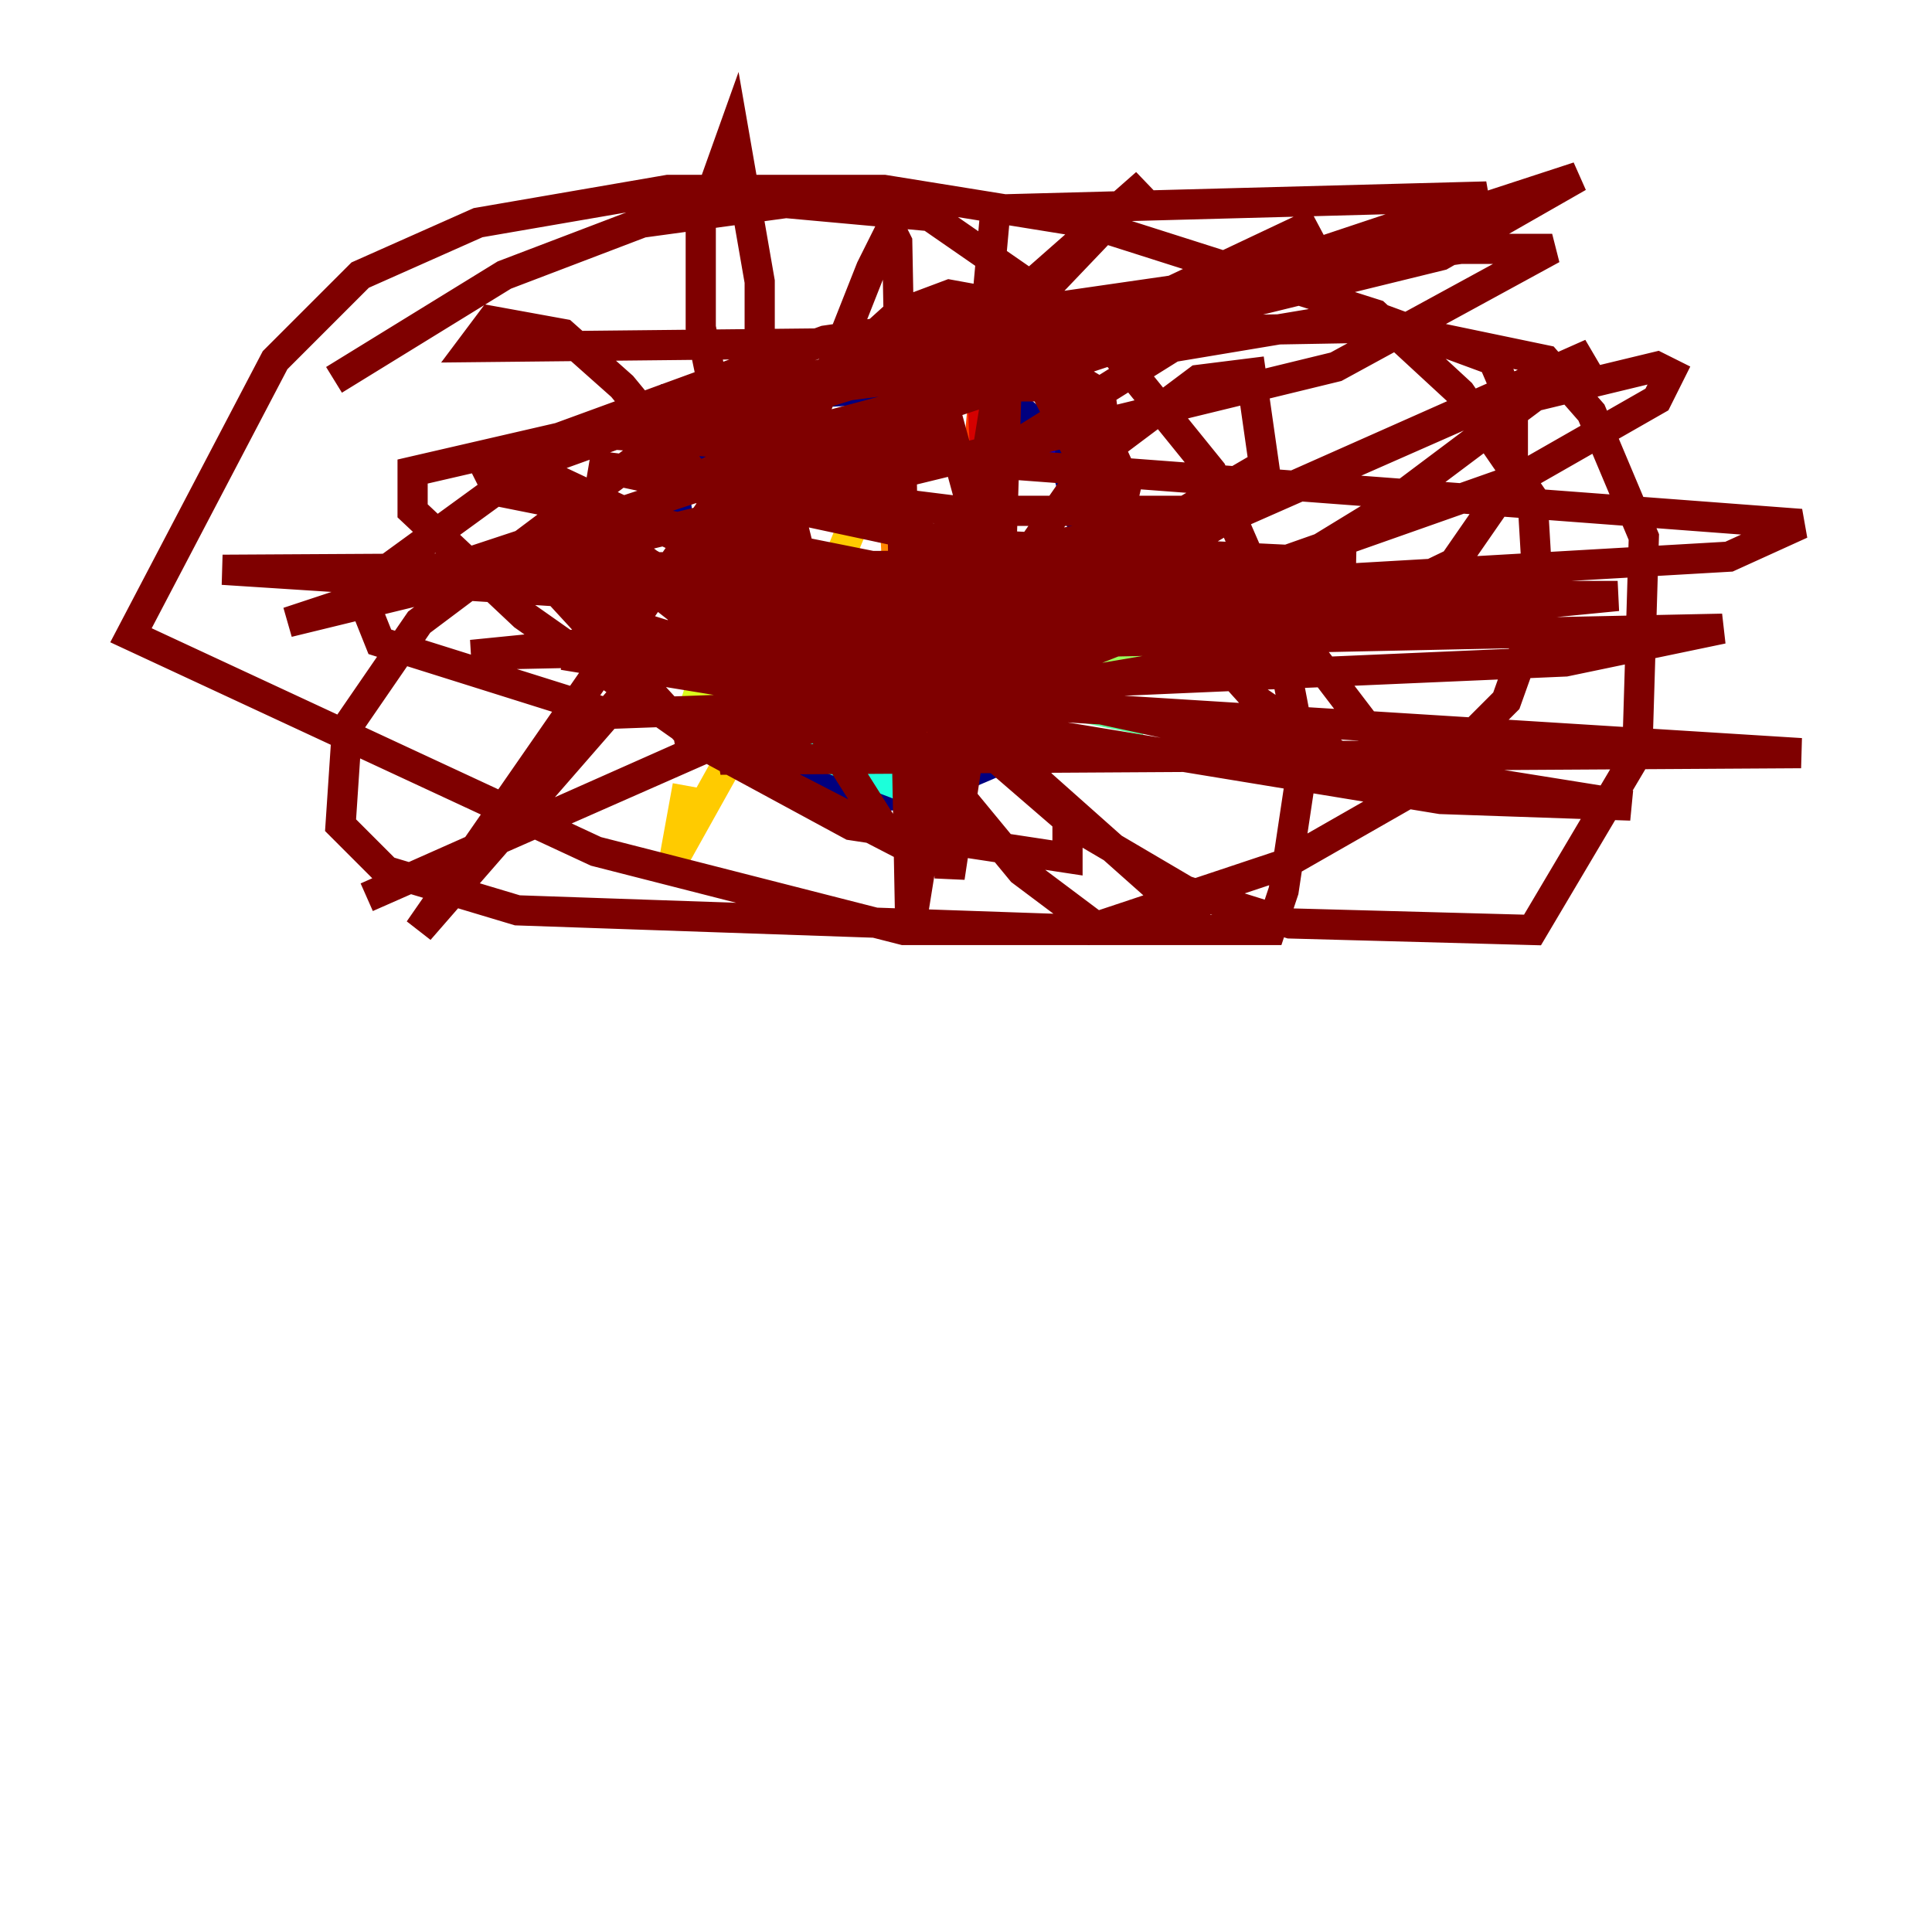 <?xml version="1.0" encoding="utf-8" ?>
<svg baseProfile="tiny" height="128" version="1.2" viewBox="0,0,128,128" width="128" xmlns="http://www.w3.org/2000/svg" xmlns:ev="http://www.w3.org/2001/xml-events" xmlns:xlink="http://www.w3.org/1999/xlink"><defs /><polyline fill="none" points="43.824,26.468 62.481,25.6 67.254,26.902 70.291,29.505 72.027,36.014 70.725,44.691 67.254,49.898 61.18,52.502 56.407,52.936 52.502,51.2 45.993,43.39 44.691,32.542 49.464,24.298 51.634,23.864" stroke="#00007f" stroke-width="2" /><polyline fill="none" points="46.861,27.77 69.858,30.373" stroke="#0000d5" stroke-width="2" /><polyline fill="none" points="47.295,32.108 74.63,39.051" stroke="#001cff" stroke-width="2" /><polyline fill="none" points="45.993,39.919 57.709,39.919 75.064,44.691" stroke="#006cff" stroke-width="2" /><polyline fill="none" points="47.729,42.088 55.105,47.295 65.085,50.766" stroke="#00b8ff" stroke-width="2" /><polyline fill="none" points="47.295,47.295 62.047,52.936" stroke="#1cffda" stroke-width="2" /><polyline fill="none" points="48.163,39.919 51.2,41.654 61.18,44.691 75.932,47.729" stroke="#5cff9a" stroke-width="2" /><polyline fill="none" points="44.691,35.146 69.424,41.22 75.932,44.258" stroke="#9aff5c" stroke-width="2" /><polyline fill="none" points="52.936,25.6 45.993,46.861" stroke="#daff1c" stroke-width="2" /><polyline fill="none" points="57.275,28.637 57.275,32.976 55.105,38.183 44.691,56.841 45.559,52.068" stroke="#ffcb00" stroke-width="2" /><polyline fill="none" points="59.01,28.637 59.444,37.749 56.841,47.295 56.407,44.691" stroke="#ff8500" stroke-width="2" /><polyline fill="none" points="65.519,22.129 64.651,32.108 60.312,49.031" stroke="#ff3b00" stroke-width="2" /><polyline fill="none" points="65.085,26.034 65.519,35.58 62.915,51.634" stroke="#d50000" stroke-width="2" /><polyline fill="none" points="22.129,25.166 33.41,18.224 42.522,14.752 52.068,13.451 61.614,14.319 72.895,22.129 80.271,31.241 84.61,41.22 86.346,50.332 85.044,59.01 84.176,61.614 59.878,61.614 39.485,56.407 8.678,42.088 18.224,23.864 23.864,18.224 31.675,14.752 44.258,12.583 58.576,12.583 72.027,14.752 91.119,20.827 96.759,26.034 101.532,32.976 101.966,40.352 99.797,46.427 94.156,52.068 85.044,57.275 72.027,61.614 34.278,60.312 25.6,57.709 22.563,54.671 22.997,48.163 27.77,41.22 43.39,29.505 67.254,22.129 91.986,21.695 102.4,23.864 105.437,27.336 108.909,35.58 108.475,49.898 101.532,61.614 85.478,61.18 78.536,59.01 71.159,54.671 61.614,46.427 60.312,42.088 61.18,38.183 67.254,29.505 77.668,22.997 90.685,20.827 98.929,23.864 100.231,26.902 100.231,31.675 96.325,37.315 84.61,42.956 64.217,46.427 40.352,47.295 25.166,42.522 24.298,40.352 25.6,37.749 35.146,30.807 45.993,26.902 59.01,25.166 70.725,24.732 72.895,26.034 73.763,32.542 69.858,39.051 62.047,42.956 57.709,43.39 46.861,42.956 39.919,40.786 39.051,37.315 44.258,32.542 51.634,29.071 64.651,25.6 69.858,25.6 72.461,27.336 74.63,32.108 73.329,37.749 71.159,39.919 63.783,41.22 53.37,38.183 52.502,34.712 54.237,32.108 57.709,29.505 62.915,28.203 64.217,32.976 60.746,38.183 55.105,39.051 51.2,36.881 48.597,32.108 46.427,21.695 46.427,14.752 48.597,8.678 50.332,18.658 50.332,36.447 57.709,17.79 59.01,15.186 59.444,16.054 60.312,61.614 66.82,21.261 66.386,35.146 62.915,58.142 62.481,50.766 65.519,40.352 72.461,30.373 79.403,25.166 82.875,24.732 83.742,30.807 78.536,33.844 63.349,33.844 39.051,30.807 63.349,36.014 89.817,37.315 14.752,37.749 41.654,39.485 107.173,39.485 89.383,41.22 52.936,41.22 31.241,43.39 114.115,41.654 103.702,43.824 73.763,45.125 44.691,49.031 64.217,45.125 72.461,39.919 73.329,33.41 70.725,25.6 67.688,20.393 62.915,19.525 59.444,20.827 50.332,29.071 27.77,61.614 54.237,31.241 75.932,12.149 66.82,21.695 55.973,29.505 87.214,14.752 75.498,21.695 60.746,26.034 104.57,11.715 95.458,16.922 72.461,22.563 31.241,22.997 32.542,21.261 37.315,22.129 41.22,25.6 67.688,57.709 72.895,61.614 79.837,61.614 60.312,44.258 86.346,49.898 108.041,53.37 95.458,52.936 37.315,43.39 70.725,46.861 119.322,49.898 47.729,50.332 100.664,31.675 109.776,26.468 110.644,24.732 109.776,24.298 97.193,27.336 24.298,59.444 105.437,23.43 91.552,33.844 83.742,38.617 55.105,49.898 85.044,32.108 71.593,36.447 42.956,42.522 55.539,38.617 75.064,35.146 78.969,35.58 71.159,37.749 46.861,40.786 114.549,36.881 119.322,34.712 38.617,28.637 27.336,31.241 27.336,33.844 34.712,40.786 46.427,49.031 59.01,55.539 53.803,47.295 41.654,37.749 36.447,36.447 36.014,38.183 45.993,49.031 56.407,54.671 70.725,56.841 70.725,54.237 66.386,48.597 55.973,40.786 33.844,30.373 42.956,37.315 58.142,45.993 61.18,46.861 58.576,42.088 46.861,33.844 49.898,36.014 62.481,42.088 69.858,43.39 68.99,42.088 61.18,38.183 32.976,32.542 32.108,30.807 54.671,22.563 96.759,16.488 102.834,16.488 88.515,24.298 19.091,41.22 76.8,22.129 44.691,27.336 64.651,22.129 62.481,23.864 67.254,23.43 98.495,13.017 65.953,13.885 65.519,18.658 75.498,37.749 83.308,46.427 91.552,52.068 91.552,49.464 84.61,40.352" stroke="#7f0000" stroke-width="2" /></svg>